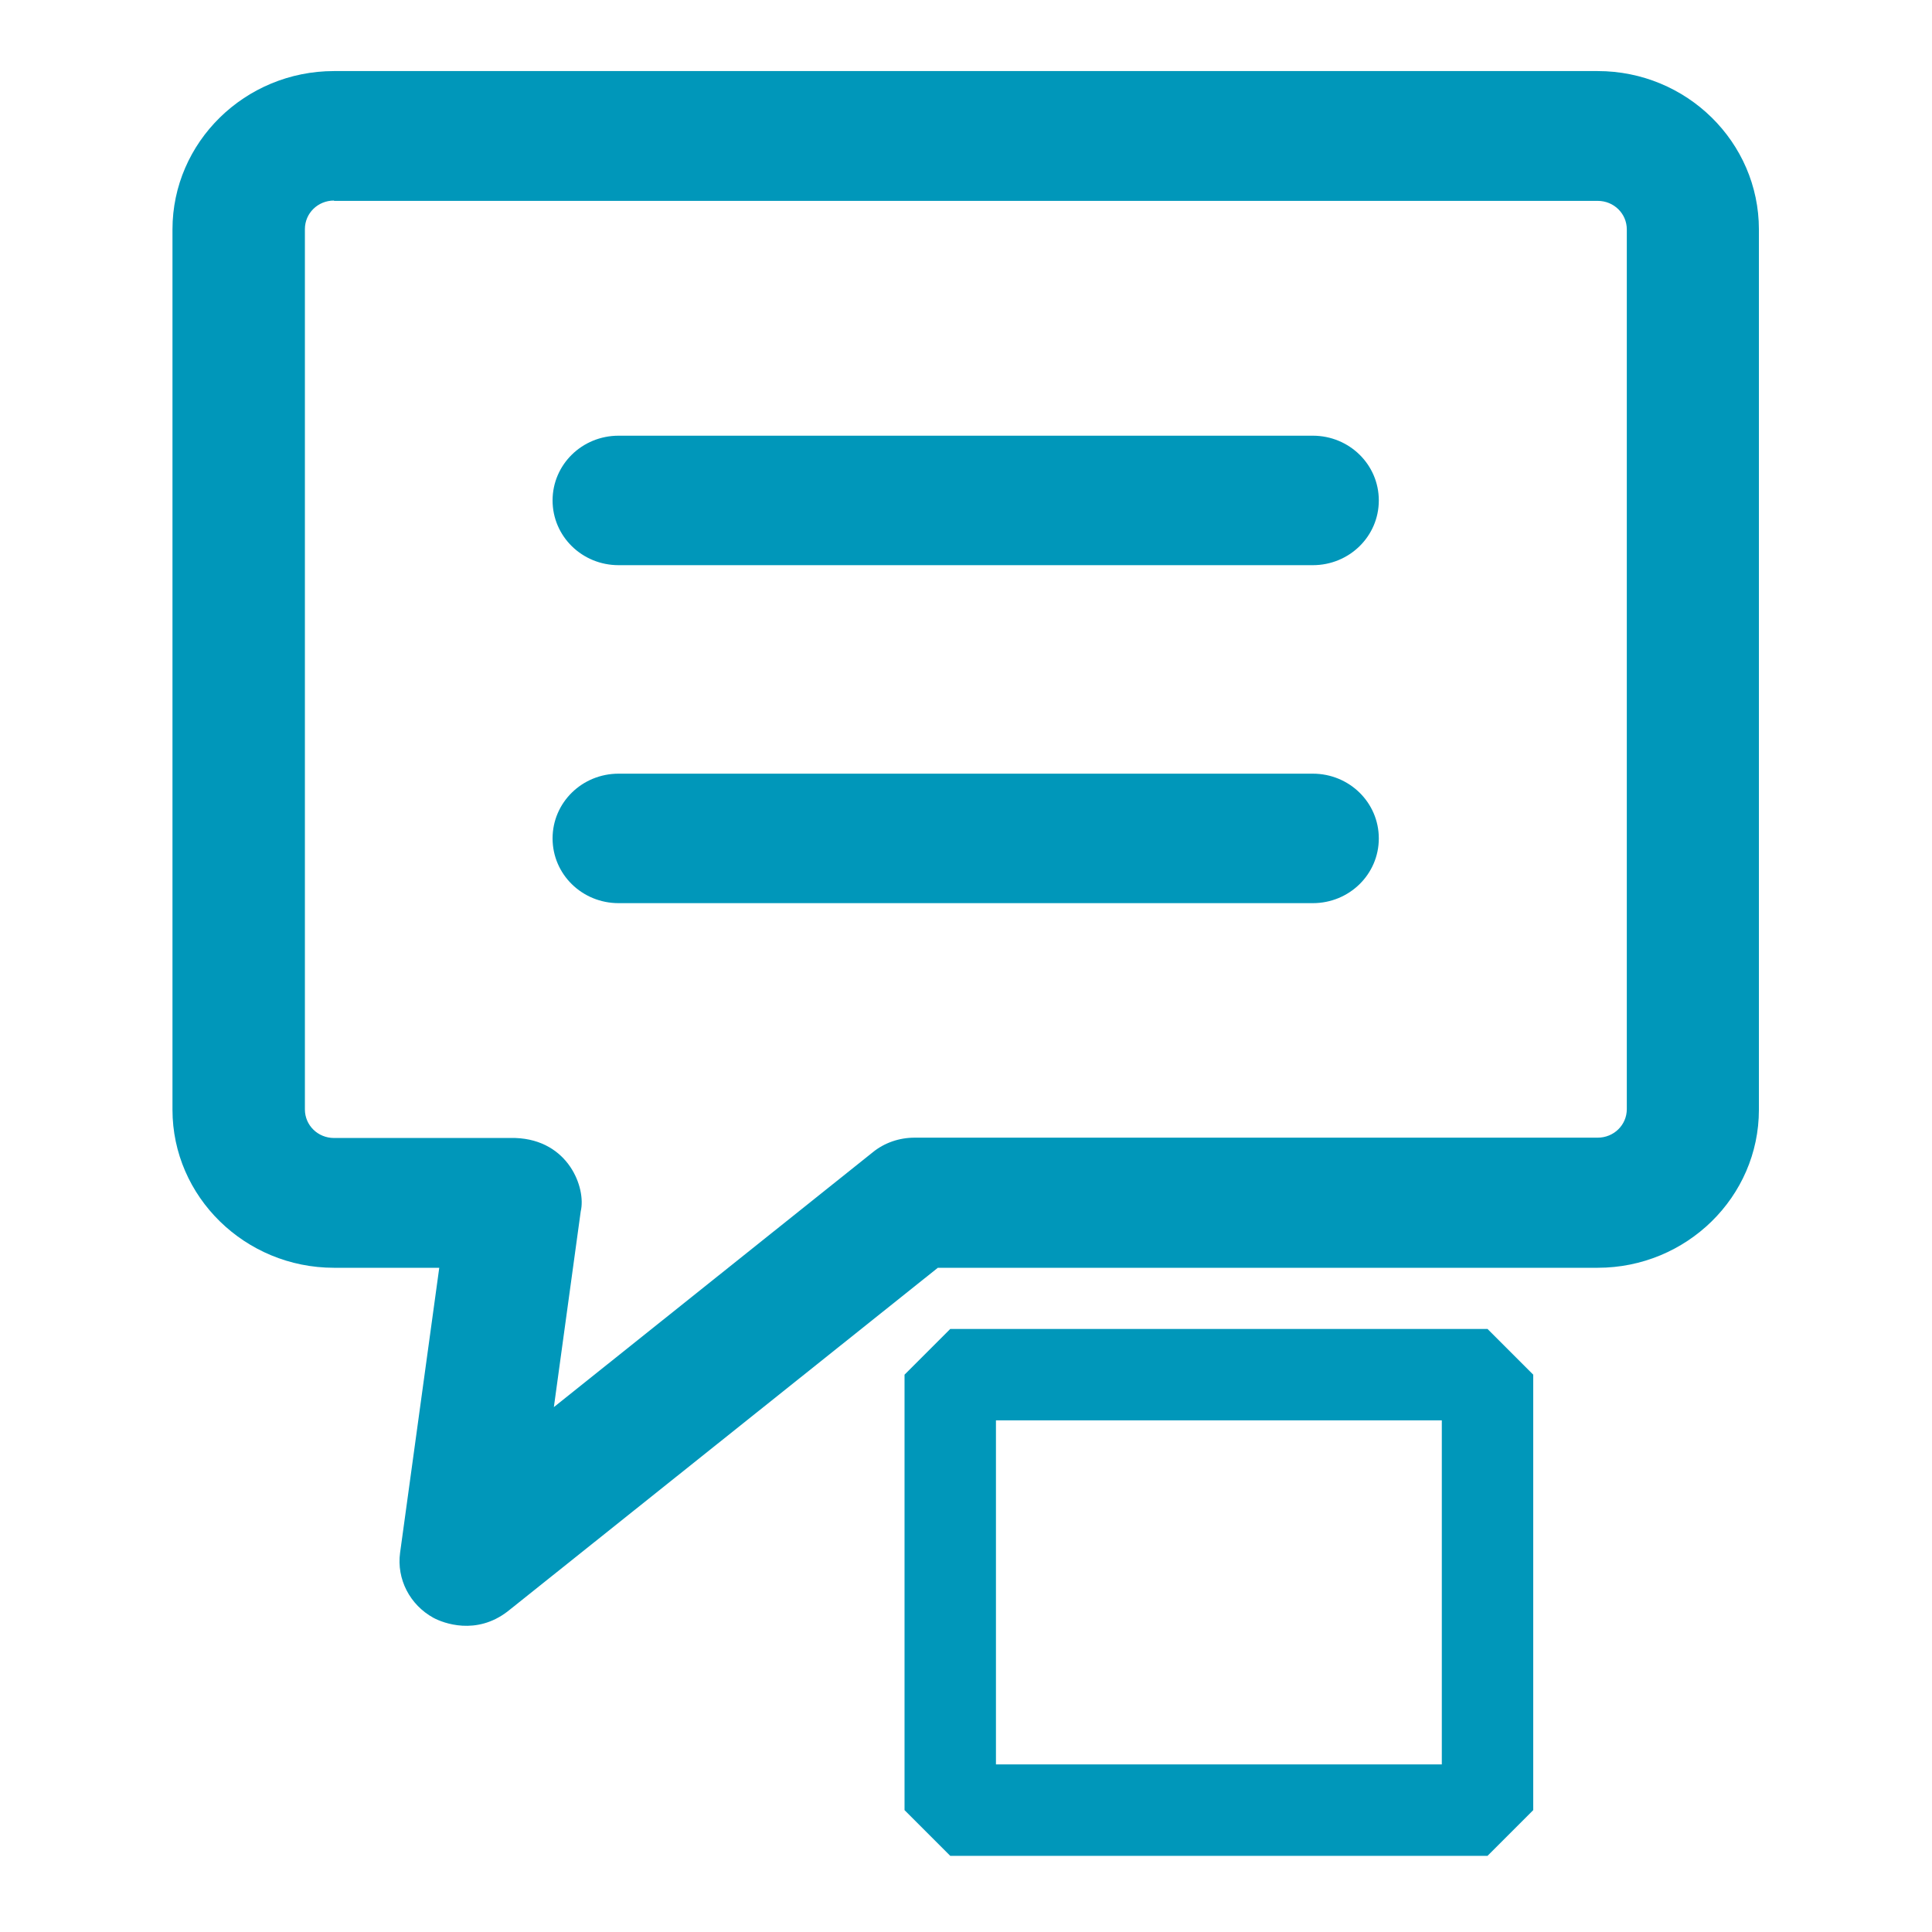 <?xml version="1.0" encoding="UTF-8" standalone="no"?>
<svg
   xmlns:dc="http://purl.org/dc/elements/1.1/"
   xmlns:cc="http://creativecommons.org/ns#"
   xmlns:rdf="http://www.w3.org/1999/02/22-rdf-syntax-ns#"
   xmlns:svg="http://www.w3.org/2000/svg"
   xmlns="http://www.w3.org/2000/svg"
   xmlns:sodipodi="http://sodipodi.sourceforge.net/DTD/sodipodi-0.dtd"
   xmlns:inkscape="http://www.inkscape.org/namespaces/inkscape"
   version="1.1"
   viewBox="0 0 512 512"
   enable-background="new 0 0 512 512"
   width="512px"
   height="512px"
   id="svg2"
   inkscape:version="0.91pre2 r13516"
   sodipodi:docname="ExtTooltip_Rect.svg">
  <defs
     id="defs24" />
  <sodipodi:namedview
     pagecolor="#ffffff"
     bordercolor="#666666"
     borderopacity="1"
     objecttolerance="10"
     gridtolerance="10"
     guidetolerance="10"
     inkscape:pageopacity="0"
     inkscape:pageshadow="2"
     inkscape:window-width="1383"
     inkscape:window-height="781"
     id="namedview22"
     showgrid="true"
     inkscape:zoom="0.4609375"
     inkscape:cx="-13.239901"
     inkscape:cy="256"
     inkscape:window-x="0"
     inkscape:window-y="0"
     inkscape:window-maximized="0"
     inkscape:current-layer="svg2">
    <inkscape:grid
       type="xygrid"
       id="grid4181" />
  </sodipodi:namedview>
  <g
     id="g4"
     transform="matrix(0.858,0,0,0.841,2.27,2.804)" />
  <g
     transform="matrix(0.858,0,0,0.841,36.27,9.583)"
     id="g8"
     style="fill:#0097ba;fill-opacity:1">
    <g
       id="g10"
       style="fill:#0097ba;fill-opacity:1">
      <path
         style="fill:#0097ba;fill-opacity:1"
         inkscape:connector-curvature="0"
         id="path12"
         d="m 363.2,166.7 -214.4,0 c -11.3,0 -20.4,-9.1 -20.4,-20.4 0,-11.3 9.1,-20.4 20.4,-20.4 l 214.4,0 c 11.3,0 20.4,9.1 20.4,20.4 0,11.3 -9.1,20.4 -20.4,20.4 z" />
    </g>
    <g
       id="g14"
       style="fill:#0097ba;fill-opacity:1">
      <path
         style="fill:#0097ba;fill-opacity:1"
         inkscape:connector-curvature="0"
         id="path16"
         d="m 363.2,273.2 -214.4,0 c -11.3,0 -20.4,-9.1 -20.4,-20.4 0,-11.3 9.1,-20.4 20.4,-20.4 l 214.4,0 c 11.3,0 20.4,9.1 20.4,20.4 0,11.3 -9.1,20.4 -20.4,20.4 z" />
    </g>
  </g>
  <g
     transform="matrix(0.858,0,0,0.841,36.27,9.583)"
     id="g18"
     style="fill:#0097ba;fill-opacity:1">
    <path
       style="fill:#0097ba;fill-opacity:1"
       inkscape:connector-curvature="0"
       id="path20"
       d="M 91.6,498.4 C 84.3,494.3 80.2,486.2 81.3,477.9 l 12.1,-89.8 -32.5,0 C 33.4,388.1 11,365.7 11,338.3 L 11,60.9 C 11,33.4 33.4,11 60.9,11 l 390.3,0 c 27.5,0 49.8,22.4 49.8,49.9 l 0,277.4 c 0,27.5 -22.4,49.8 -49.8,49.8 l -203.8,0 -132.9,108.3 c -9.7,7.6 -19.8,3.7 -22.9,2 z M 60.9,51.8 c -5,0 -9,4 -9,9 l 0,277.4 c 0,5 4,9 9,9 l 56,0 c 16.5,0.6 21.9,15.8 20.2,23.1 l -8.3,61.7 98.5,-80.3 c 3.6,-3 8.2,-4.6 12.9,-4.6 l 211,0 c 5,0 9,-4 9,-9 l 0,-277.2 c 0,-5 -4,-9 -9,-9 l -390.3,0 z" />
  </g>
  <rect
     style="fill:none;fill-opacity:1;stroke:#0097ba;stroke-width:24.225;stroke-linecap:round;stroke-miterlimit:0.5;stroke-dasharray:none;stroke-dashoffset:0;stroke-opacity:1"
     id="rect4191"
     width="142.385"
     height="115.402"
     x="251.824"
     y="364.299" />
</svg>
